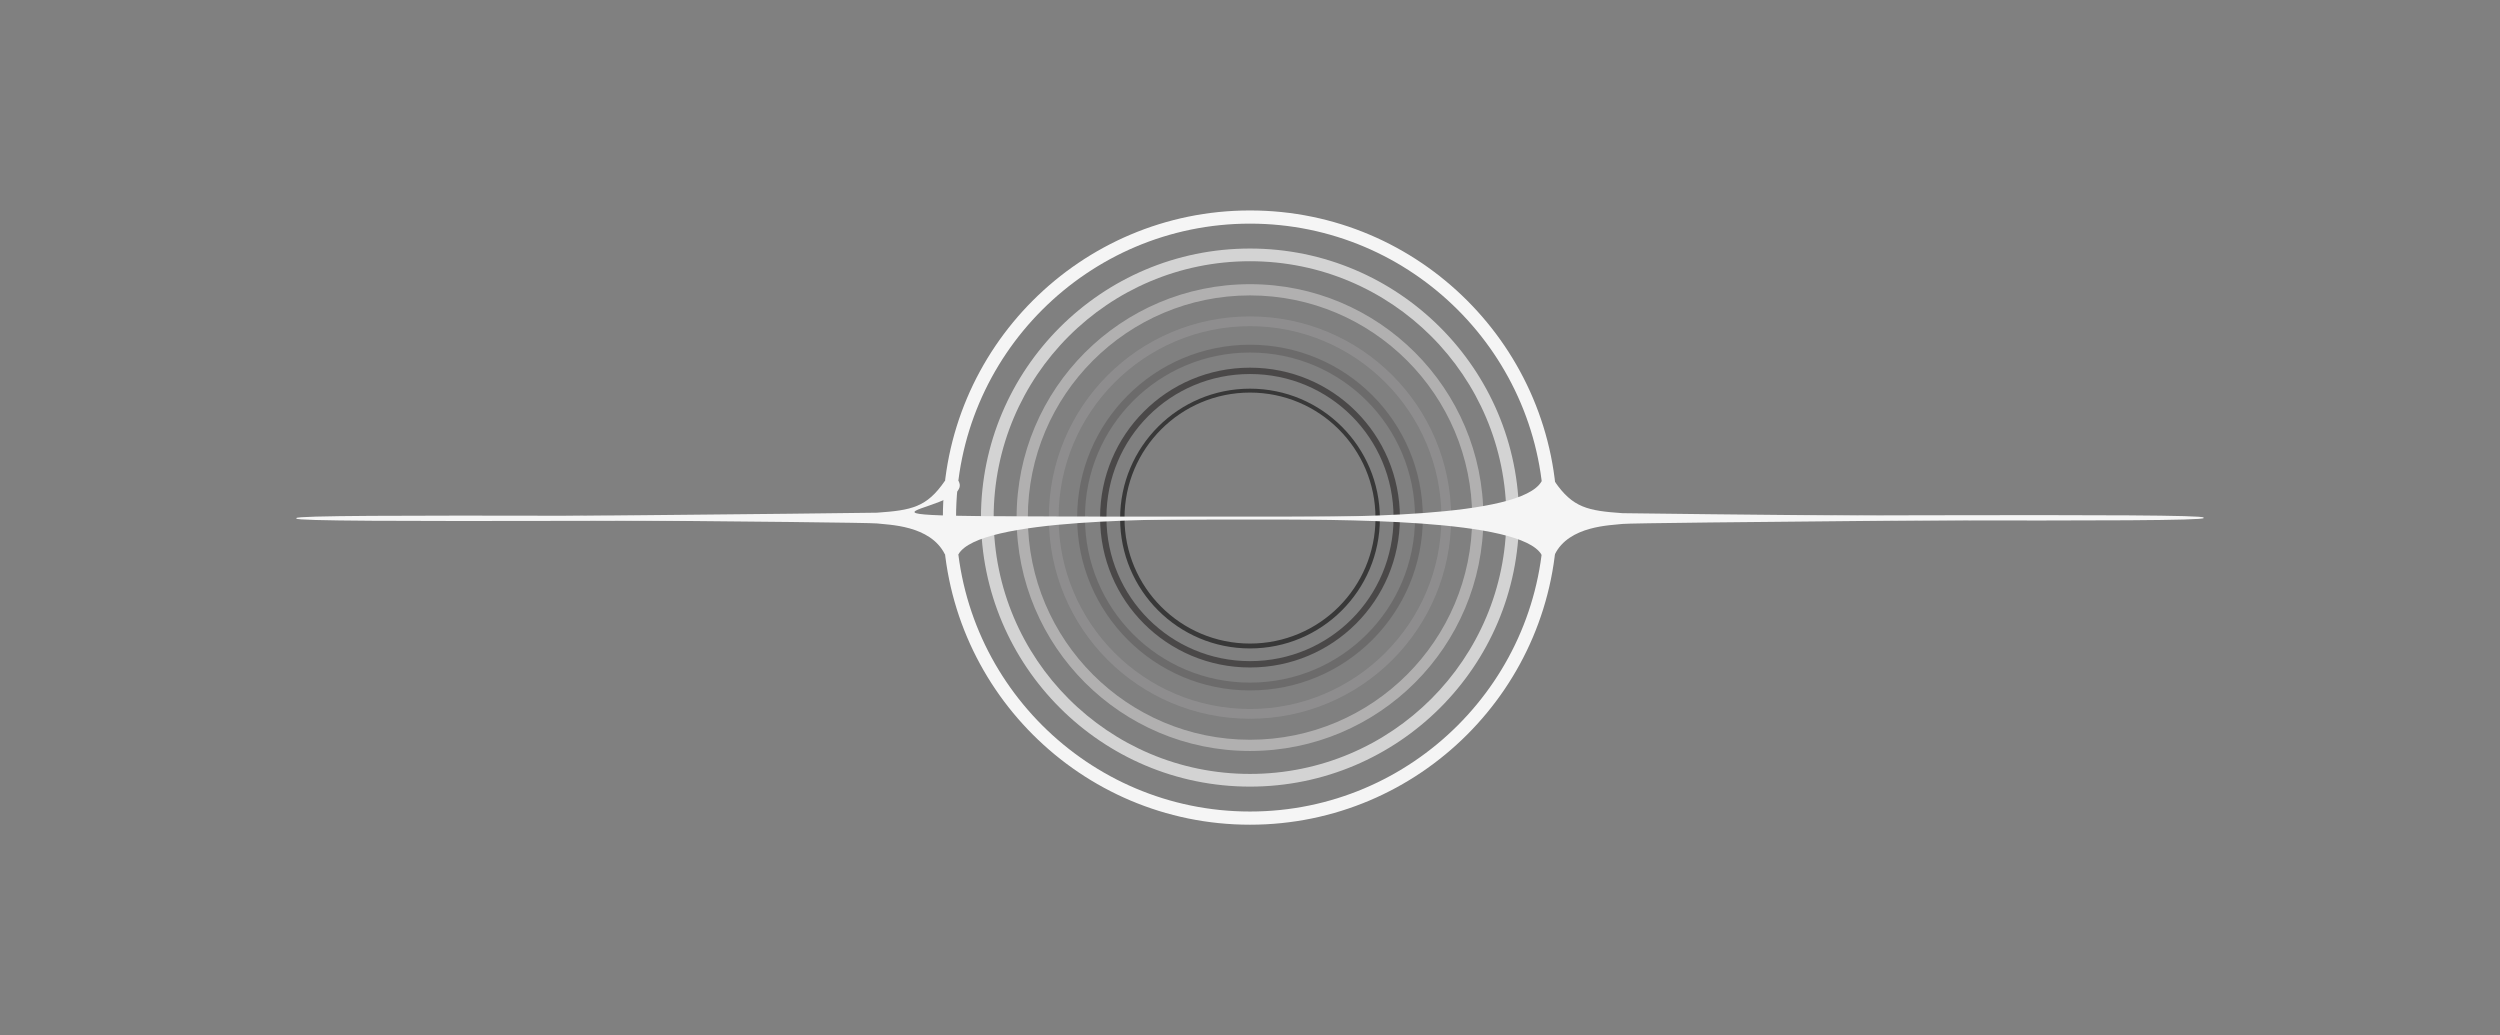 <?xml version="1.0" encoding="UTF-8"?>
<svg xmlns="http://www.w3.org/2000/svg" version="1.1" viewBox="0 0 512 212">
  <rect x="0" y="0" width="512" height="212" fill="#808080" stroke="none"/>
  <defs>
    <style>
      .cls-1 {
        fill: #b1b0b0;
      }

      .cls-2 {
        fill: #383838;
      }

      .cls-3 {
        fill: #4a4848;
      }

      .cls-4 {
        fill: #d3d3d3;
      }

      .cls-5 {
        fill: #8e8d8e;
      }

      .cls-6 {
        fill: #f5f5f5;
      }

      .cls-7 {
        fill: #6c6b6b;
      }
    </style>
  </defs>
  <!-- Generator: Adobe Illustrator 29.0.0, SVG Export Plug-In . SVG Version: 1.2.0 Build 38)  -->
  <g>
    <g id="Layer_2">
      <g>
        <g>
          <path class="cls-6" d="M256,43.1c-34.7,0-62.9,28.2-62.9,62.9s28.2,62.9,62.9,62.9,62.9-28.2,62.9-62.9-28.2-62.9-62.9-62.9ZM256,166.2c-33.2,0-60.2-27-60.2-60.2s27-60.2,60.2-60.2,60.2,27,60.2,60.2-27,60.2-60.2,60.2Z"/>
          <path class="cls-4" d="M256,50.9c-30.4,0-55.1,24.7-55.1,55.1s24.7,55.1,55.1,55.1,55.1-24.7,55.1-55.1-24.7-55.1-55.1-55.1ZM256,158.5c-29,0-52.5-23.5-52.5-52.5s23.5-52.5,52.5-52.5,52.5,23.5,52.5,52.5-23.5,52.5-52.5,52.5Z"/>
          <path class="cls-1" d="M256,58.2c-26.4,0-47.8,21.4-47.8,47.8s21.4,47.8,47.8,47.8,47.8-21.4,47.8-47.8-21.4-47.8-47.8-47.8ZM256,151.5c-25.1,0-45.5-20.4-45.5-45.5s20.4-45.5,45.5-45.5,45.5,20.4,45.5,45.5-20.4,45.5-45.5,45.5Z"/>
          <path class="cls-5" d="M256,64.8c-22.8,0-41.2,18.4-41.2,41.2s18.4,41.2,41.2,41.2,41.2-18.4,41.2-41.2-18.4-41.2-41.2-41.2ZM256,145.2c-21.7,0-39.2-17.6-39.2-39.2s17.6-39.2,39.2-39.2,39.2,17.6,39.2,39.2-17.6,39.2-39.2,39.2Z"/>
          <path class="cls-7" d="M256,70.6c-19.6,0-35.4,15.9-35.4,35.4s15.8,35.4,35.4,35.4,35.4-15.8,35.4-35.4-15.8-35.4-35.4-35.4ZM256,139.8c-18.7,0-33.8-15.1-33.8-33.8s15.1-33.8,33.8-33.8,33.8,15.1,33.8,33.8-15.1,33.8-33.8,33.8Z"/>
          <path class="cls-3" d="M256,75.3c-17,0-30.7,13.7-30.7,30.7s13.7,30.7,30.7,30.7,30.7-13.7,30.7-30.7-13.7-30.7-30.7-30.7ZM256,135.4c-16.2,0-29.4-13.1-29.4-29.4s13.1-29.4,29.4-29.4,29.4,13.1,29.4,29.4-13.1,29.4-29.4,29.4Z"/>
          <path class="cls-2" d="M256,79.6c-14.7,0-26.6,11.9-26.6,26.6s11.9,26.6,26.6,26.6,26.6-11.9,26.6-26.6-11.9-26.6-26.6-26.6ZM256,131.8c-14.2,0-25.7-11.5-25.7-25.7s11.5-25.7,25.7-25.7,25.7,11.5,25.7,25.7-11.5,25.7-25.7,25.7Z"/>
        </g>
        <path class="cls-6" d="M451.3,106c0-1-87.4-.2-195.3-.2s-55.3.2-59.7-7.3c-.5,0-2,0-2.8,0-3.7,5.4-6.8,6-13.9,6.5-2.3.1-108.4,1.1-108.4,1.1,0,0,106.1.8,108.4,1.1s10.9.3,13.9,6.3h2.8c4.3-7.4,41.3-7.2,59.7-7.2,107.8,0,195.3.8,195.3-.2Z"/>
        <path class="cls-6" d="M60.7,106.1c0-1,87.4-.2,195.3-.2,19.7,0,55.4.2,59.7-7.3.5,0,1.9,0,2.7,0,3.7,5.4,6.8,6,13.9,6.5,2.3.1,108.4,1.1,108.4,1.1,0,0-106.1.8-108.4,1.1s-11,.3-13.9,6.3h-2.7c-4.3-7.4-41.3-7.2-59.7-7.2-107.8,0-195.3.8-195.3-.2Z"/>
      </g>
    </g>
  </g>
</svg>